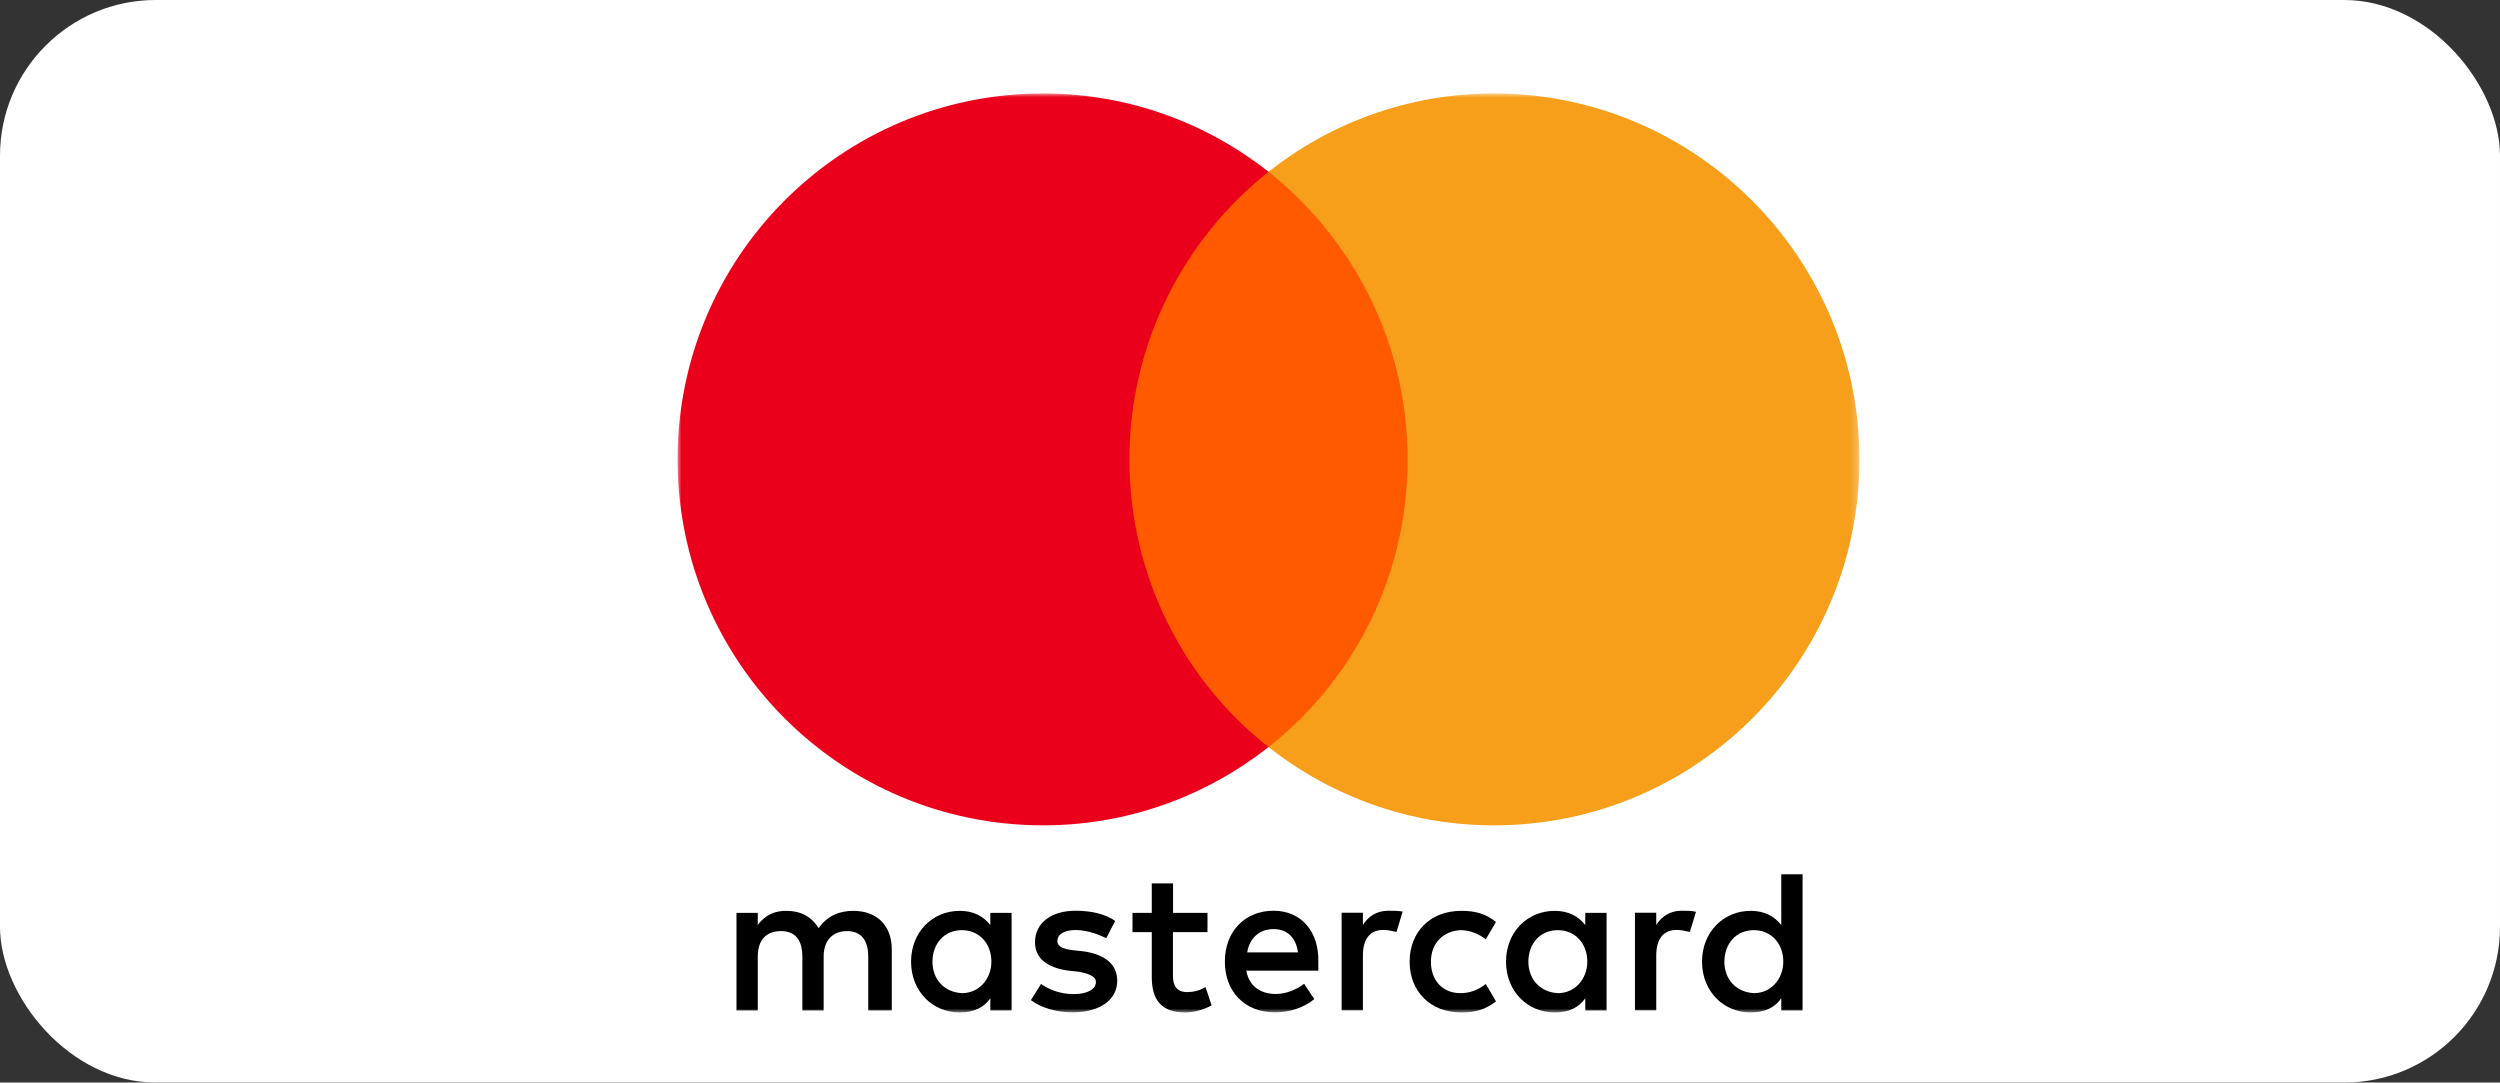 <svg width="321" height="139" viewBox="0 0 321 139" fill="none" xmlns="http://www.w3.org/2000/svg">
<rect x="0" y="0" width="321" height="139" fill="#333333" stroke="none"/>
<g clip-path="url(#clip0_102_11)">
<rect width="321" height="139" rx="20" fill="white"/>
<mask id="mask0_102_11" style="mask-type:luminance" maskUnits="userSpaceOnUse" x="87" y="12" width="152" height="118">
<path d="M238.755 12H87V130H238.755V12Z" fill="white"/>
</mask>
<g mask="url(#mask0_102_11)">
<path d="M114.505 129.741V121.91C114.505 118.915 112.682 116.953 109.554 116.953C107.989 116.953 106.288 117.47 105.119 119.173C104.208 117.744 102.902 116.953 100.942 116.953C99.636 116.953 98.33 117.348 97.297 118.778V117.212H94.564V129.741H97.297V122.823C97.297 120.603 98.467 119.553 100.289 119.553C102.112 119.553 103.023 120.724 103.023 122.823V129.741H105.757V122.823C105.757 120.603 107.063 119.553 108.749 119.553C110.571 119.553 111.483 120.724 111.483 122.823V129.741H114.505ZM155.056 117.212H150.621V113.425H147.887V117.212H145.412V119.69H147.887V125.438C147.887 128.312 149.057 130 152.186 130C153.355 130 154.661 129.605 155.572 129.087L154.783 126.731C153.993 127.248 153.082 127.385 152.428 127.385C151.122 127.385 150.606 126.594 150.606 125.301V119.69H155.041V117.212H155.056ZM178.263 116.938C176.698 116.938 175.651 117.728 174.997 118.763V117.196H172.264V129.726H174.997V122.67C174.997 120.587 175.909 119.401 177.61 119.401C178.126 119.401 178.779 119.538 179.311 119.66L180.1 117.044C179.554 116.938 178.779 116.938 178.263 116.938ZM143.194 118.246C141.888 117.333 140.066 116.938 138.107 116.938C134.978 116.938 132.897 118.504 132.897 120.983C132.897 123.066 134.461 124.252 137.195 124.632L138.502 124.769C139.929 125.028 140.719 125.423 140.719 126.077C140.719 126.989 139.671 127.643 137.848 127.643C136.026 127.643 134.583 126.989 133.672 126.335L132.366 128.419C133.793 129.468 135.752 129.985 137.712 129.985C141.357 129.985 143.453 128.282 143.453 125.94C143.453 123.72 141.752 122.549 139.154 122.154L137.848 122.017C136.679 121.88 135.768 121.621 135.768 120.846C135.768 119.933 136.679 119.416 138.122 119.416C139.686 119.416 141.25 120.07 142.04 120.466L143.194 118.246ZM215.928 116.938C214.364 116.938 213.316 117.728 212.663 118.763V117.196H209.929V129.726H212.663V122.67C212.663 120.587 213.574 119.401 215.275 119.401C215.791 119.401 216.445 119.538 216.976 119.66L217.766 117.075C217.234 116.938 216.46 116.938 215.928 116.938ZM180.997 123.477C180.997 127.263 183.609 130 187.649 130C189.471 130 190.778 129.605 192.084 128.571L190.778 126.35C189.73 127.141 188.697 127.521 187.512 127.521C185.295 127.521 183.73 125.955 183.73 123.477C183.73 121.119 185.295 119.553 187.512 119.432C188.682 119.432 189.73 119.827 190.778 120.603L192.084 118.382C190.778 117.333 189.471 116.953 187.649 116.953C183.609 116.938 180.997 119.69 180.997 123.477ZM206.284 123.477V117.212H203.55V118.778C202.639 117.607 201.333 116.953 199.632 116.953C196.108 116.953 193.374 119.69 193.374 123.477C193.374 127.263 196.108 130 199.632 130C201.454 130 202.76 129.346 203.55 128.175V129.741H206.284V123.477ZM196.245 123.477C196.245 121.256 197.673 119.432 200.027 119.432C202.244 119.432 203.808 121.135 203.808 123.477C203.808 125.696 202.244 127.521 200.027 127.521C197.688 127.385 196.245 125.681 196.245 123.477ZM163.531 116.938C159.886 116.938 157.273 119.553 157.273 123.461C157.273 127.385 159.886 129.985 163.667 129.985C165.49 129.985 167.313 129.468 168.755 128.282L167.449 126.32C166.401 127.111 165.095 127.628 163.804 127.628C162.103 127.628 160.417 126.837 160.022 124.632H169.272C169.272 124.237 169.272 123.978 169.272 123.583C169.393 119.553 167.039 116.938 163.531 116.938ZM163.531 119.295C165.232 119.295 166.401 120.344 166.659 122.29H160.144C160.402 120.603 161.572 119.295 163.531 119.295ZM231.45 123.477V112.254H228.716V118.778C227.805 117.607 226.499 116.953 224.798 116.953C221.274 116.953 218.541 119.69 218.541 123.477C218.541 127.263 221.274 130 224.798 130C226.62 130 227.926 129.346 228.716 128.175V129.741H231.45V123.477ZM221.411 123.477C221.411 121.256 222.839 119.432 225.193 119.432C227.41 119.432 228.974 121.135 228.974 123.477C228.974 125.696 227.41 127.521 225.193 127.521C222.839 127.385 221.411 125.681 221.411 123.477ZM129.89 123.477V117.212H127.156V118.778C126.245 117.607 124.939 116.953 123.238 116.953C119.714 116.953 116.98 119.69 116.98 123.477C116.98 127.263 119.714 130 123.238 130C125.06 130 126.367 129.346 127.156 128.175V129.741H129.89V123.477ZM119.729 123.477C119.729 121.256 121.157 119.432 123.511 119.432C125.729 119.432 127.293 121.135 127.293 123.477C127.293 125.696 125.729 127.521 123.511 127.521C121.157 127.385 119.729 125.681 119.729 123.477Z" fill="black"/>
<path d="M183.351 22.051H142.283V95.923H183.351V22.051Z" fill="#FF5A00"/>
<path d="M145.017 58.987C145.017 43.978 152.064 30.658 162.878 22.051C154.919 15.786 144.88 12 133.93 12C107.989 12 87 33.015 87 58.987C87 84.959 107.989 105.974 133.93 105.974C144.88 105.974 154.919 102.188 162.878 95.923C152.049 87.438 145.017 73.996 145.017 58.987Z" fill="#EB001B"/>
<path d="M238.755 58.987C238.755 84.959 217.766 105.974 191.825 105.974C180.875 105.974 170.836 102.188 162.878 95.923C173.828 87.301 180.738 73.996 180.738 58.987C180.738 43.978 173.691 30.658 162.878 22.051C170.821 15.786 180.86 12 191.81 12C217.766 12 238.755 33.152 238.755 58.987Z" fill="#F79E1B"/>
</g>
</g>
<defs>
<clipPath id="clip0_102_11">
<rect width="321" height="139" rx="20" fill="white"/>
</clipPath>
</defs>
</svg>

